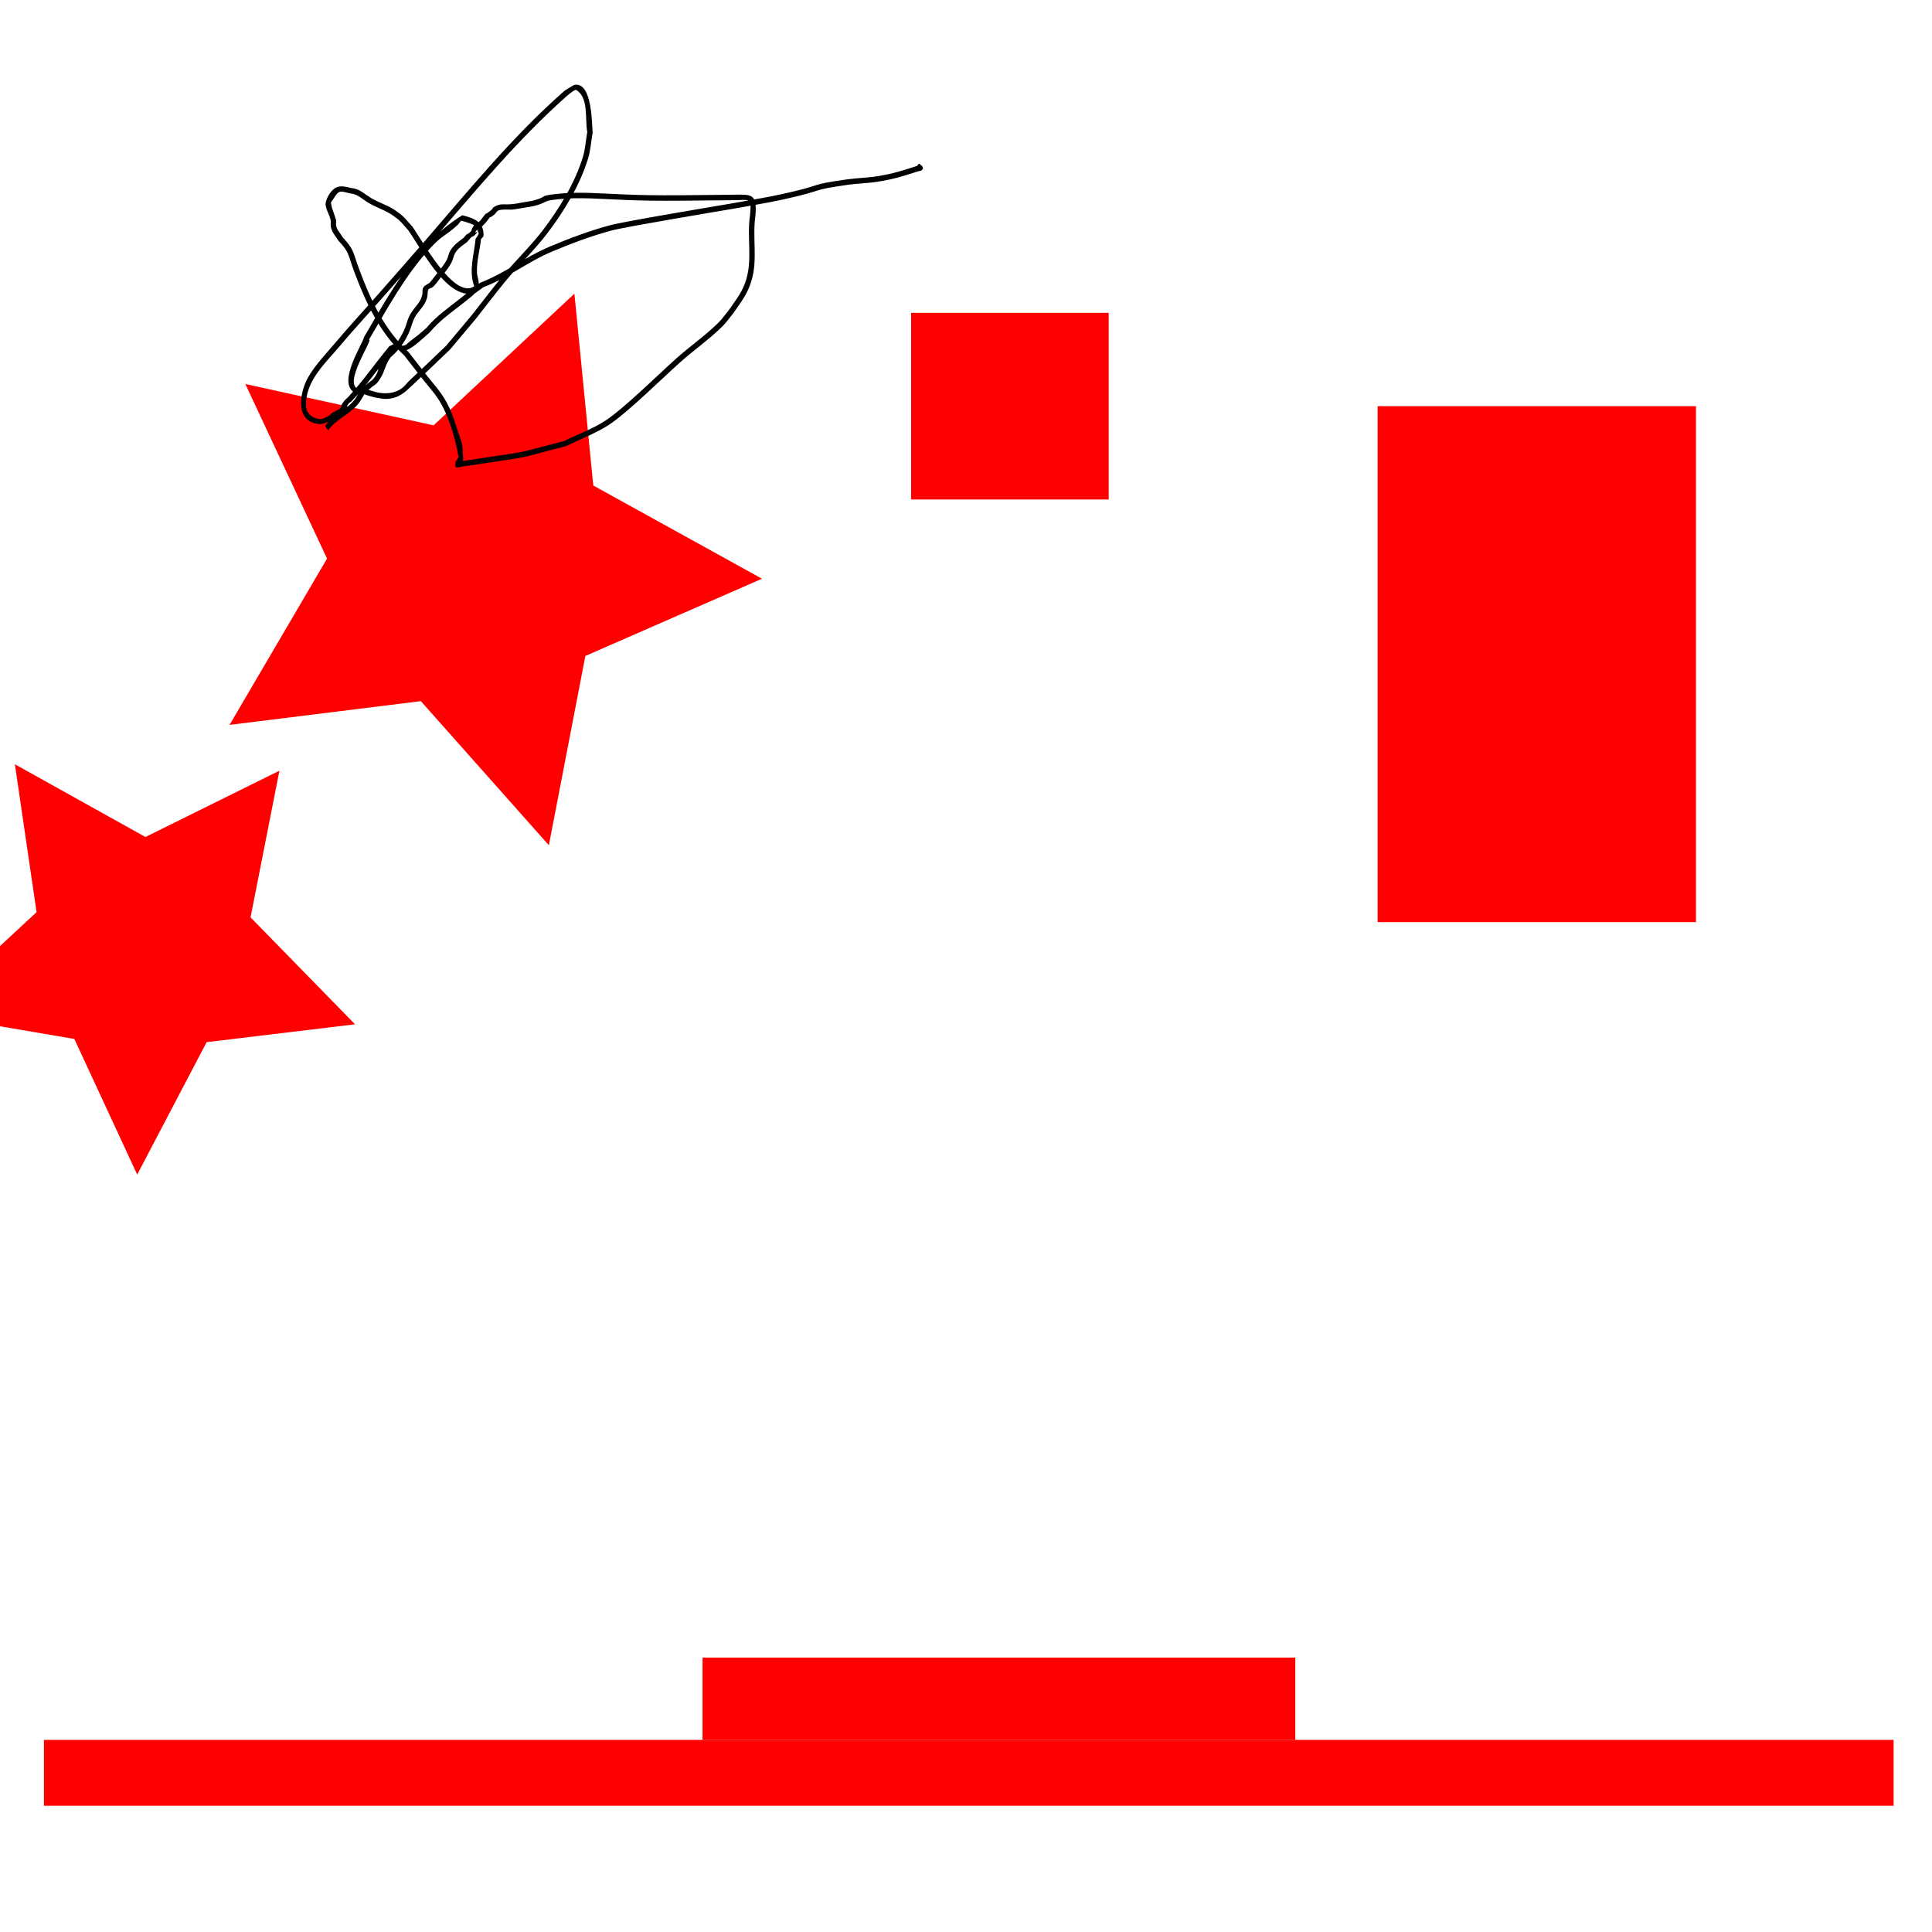 <?xml version="1.0" encoding="UTF-8" standalone="no"?>
<!-- Created with Inkscape (http://www.inkscape.org/) -->

<svg
   xmlns:dc="http://purl.org/dc/elements/1.1/"
   xmlns:cc="http://creativecommons.org/ns#"
   xmlns:rdf="http://www.w3.org/1999/02/22-rdf-syntax-ns#"
   xmlns:svg="http://www.w3.org/2000/svg"
   xmlns="http://www.w3.org/2000/svg"
   xmlns:sodipodi="http://sodipodi.sourceforge.net/DTD/sodipodi-0.dtd"
   xmlns:inkscape="http://www.inkscape.org/namespaces/inkscape"
   width="64px"
   height="64px"
   id="svg3207"
   version="1.1"
   inkscape:version="0.48.0 r9654"
   sodipodi:docname="hel1.svg">
  <defs
     id="defs3209">
    <filter
       id="filter3217"
       inkscape:label="Black hole"
       inkscape:menu="Morphology"
       inkscape:menu-tooltip="Creates a black light inside and outside"
       height="1.5"
       width="1.5"
       y="-0.25"
       x="-0.25"
       color-interpolation-filters="sRGB">
      <feGaussianBlur
         id="feGaussianBlur3219"
         stdDeviation="5"
         in="SourceAlpha"
         result="result1" />
      <feComposite
         id="feComposite3221"
         in2="result1"
         operator="arithmetic"
         k2="3.2"
         k1="-1"
         k4="-2"
         result="result3" />
      <feColorMatrix
         id="feColorMatrix3223"
         values="1 0 0 0 0 0 1 0 0 0 0 0 1 0 0 0 0 0 10 0 "
         result="result2" />
      <feComposite
         id="feComposite3225"
         in2="result2"
         result="fbSourceGraphic"
         in="SourceGraphic"
         operator="out" />
      <feBlend
         id="feBlend3227"
         in2="fbSourceGraphic"
         mode="multiply"
         in="result1"
         result="result91" />
      <feBlend
         id="feBlend3229"
         in2="result91"
         mode="screen"
         in="fbSourceGraphic" />
    </filter>
    <filter
       id="filter3281"
       inkscape:menu-tooltip="3D warped, fibered wood texture"
       inkscape:menu="Materials"
       inkscape:label="3D wood"
       height="1.5"
       y="-0.25"
       width="1.5"
       x="-0.25"
       color-interpolation-filters="sRGB">
      <feGaussianBlur
         id="feGaussianBlur3283"
         result="result8"
         stdDeviation="4" />
      <feTurbulence
         id="feTurbulence3285"
         baseFrequency="0.025 0.2"
         numOctaves="3"
         type="fractalNoise"
         result="result7"
         seed="22" />
      <feComposite
         id="feComposite3287"
         in2="result8"
         operator="in"
         in="SourceGraphic"
         result="result6" />
      <feDisplacementMap
         id="feDisplacementMap3289"
         in2="result6"
         result="result4"
         scale="50"
         yChannelSelector="A"
         xChannelSelector="A"
         in="result7" />
      <feFlood
         id="feFlood3291"
         flood-color="rgb(230,211,138)"
         flood-opacity="1"
         in="result4"
         result="result9" />
      <feComposite
         id="feComposite3293"
         in2="result4"
         operator="atop"
         result="result2" />
      <feComposite
         id="feComposite3295"
         in2="SourceGraphic"
         operator="atop"
         in="result2"
         result="result9" />
      <feGaussianBlur
         id="feGaussianBlur3297"
         result="result0"
         in="result9"
         stdDeviation="8" />
      <feSpecularLighting
         id="feSpecularLighting3299"
         specularExponent="15"
         specularConstant="0.7"
         surfaceScale="5"
         lighting-color="rgb(255,255,255)"
         result="result1"
         in="result0">
        <feDistantLight
           id="feDistantLight3301"
           azimuth="235"
           elevation="50" />
      </feSpecularLighting>
      <feComposite
         id="feComposite3303"
         in2="result9"
         operator="in"
         result="result2"
         in="result1" />
      <feComposite
         id="feComposite3305"
         in2="result2"
         k3="0.5"
         k2="0.5"
         operator="arithmetic"
         result="result4"
         in="result9" />
      <feConvolveMatrix
         id="feConvolveMatrix3307"
         order="3 3"
         kernelMatrix="2 0 0 0 2 0 0 0 -2 "
         targetX="2"
         targetY="2"
         result="result10" />
      <feBlend
         id="feBlend3309"
         in2="result10"
         mode="multiply"
         in="result10" />
    </filter>
  </defs>
  <sodipodi:namedview
     id="base"
     pagecolor="#ffffff"
     bordercolor="#666666"
     borderopacity="1.0"
     inkscape:pageopacity="0.0"
     inkscape:pageshadow="2"
     inkscape:zoom="5.5"
     inkscape:cx="32"
     inkscape:cy="32"
     inkscape:current-layer="layer1"
     showgrid="true"
     inkscape:document-units="px"
     inkscape:grid-bbox="true"
     inkscape:window-width="851"
     inkscape:window-height="645"
     inkscape:window-x="1604"
     inkscape:window-y="82"
     inkscape:window-maximized="0" />
  <g
     id="layer1"
     inkscape:label="Layer 1"
     inkscape:groupmode="layer">
    <path
       sodipodi:type="arc"
       style="fill:#ffff00;filter:url(#filter3217)"
       id="path3215"
       sodipodi:cx="32.545456"
       sodipodi:cy="36.545456"
       sodipodi:rx="24.909092"
       sodipodi:ry="19.272728"
       d="M 57.455,36.545 A 24.909,19.273 0 1 1 56.213,30.536 L 32.545,36.545 z"
       sodipodi:start="0"
       sodipodi:end="5.9660713" />
    <rect
       style="fill:#ff0000"
       id="rect3231"
       width="10.545"
       height="17.091"
       x="45.636"
       y="13.455" />
    <rect
       style="fill:#ff0000"
       id="rect3233"
       width="19.636"
       height="2.727"
       x="23.273"
       y="54.909" />
    <rect
       style="fill:#ff0000"
       id="rect3235"
       width="61.273"
       height="2.182"
       x="1.455"
       y="57.636" />
    <rect
       style="fill:#ff0000"
       id="rect3237"
       width="6.545"
       height="6.182"
       x="30.182"
       y="10.364" />
    <path
       style="fill:#000000;fill-opacity:1;fill-rule:nonzero;stroke:none"
       id="path3277"
       d="m 10.768,14.106 c 0.255,-0.366 0.719,-0.523 0.986,-0.875 0.061,-0.08 0.105,-0.171 0.158,-0.257 0.064,-0.069 0.124,-0.143 0.193,-0.207 0.194,-0.181 0.23,-0.128 0.37,-0.375 0.039,-0.069 0.051,-0.151 0.079,-0.225 0.106,-0.28 0.063,-0.186 0.237,-0.435 0.246,-0.214 0.448,-0.473 0.584,-0.771 0.147,-0.323 0.099,-0.42 0.332,-0.721 0.126,-0.164 0.219,-0.25 0.275,-0.45 0.043,-0.154 -0.034,-0.198 0.086,-0.32 0.208,-0.135 0.127,-0.058 0.256,-0.214 0.16,-0.224 0.355,-0.416 0.482,-0.664 0.044,-0.086 0.052,-0.188 0.101,-0.271 0.133,-0.225 0.257,-0.292 0.455,-0.446 0.386,-0.45 -0.126,0.119 0.252,-0.223 0.011,-0.01 0.002,-0.03 0.008,-0.044 0.023,-0.048 0.043,-0.101 0.08,-0.14 0.215,-0.156 0.129,-0.074 0.269,-0.234 0.24,-0.31 -0.016,-0.014 0.307,-0.28 0.032,-0.026 0.044,-0.075 0.08,-0.095 0.247,-0.141 0.304,-0.068 0.599,-0.096 0.135,-0.013 0.267,-0.043 0.401,-0.064 0.112,-0.021 0.227,-0.032 0.336,-0.063 0.484,-0.137 0.124,-0.14 0.728,-0.21 0.742,-0.087 1.513,-0.012 2.256,0.015 1.17,0.053 2.342,0.017 3.512,0.011 0.718,-0.012 0.893,-0.06 0.835,0.693 -0.107,0.702 0.077,1.44 -0.124,2.13 -0.136,0.467 -0.334,0.698 -0.597,1.084 -0.123,0.149 -0.231,0.311 -0.368,0.447 -0.442,0.439 -0.959,0.796 -1.423,1.212 -0.55,0.491 -1.726,1.651 -2.331,2.048 -0.443,0.29 -0.947,0.473 -1.421,0.709 -1.774,0.458 -1.028,0.315 -2.722,0.574 -0.246,0.038 -0.492,0.077 -0.74,0.107 -0.068,0.008 -0.161,0.061 -0.204,0.008 -0.055,-0.069 0.058,-0.258 0.094,-0.327 C 15.094,14.606 14.946,14.052 14.712,13.564 14.498,13.12 14.287,12.92 13.987,12.54 13.787,12.288 13.592,12.032 13.394,11.778 12.563,11.006 12.107,10.001 11.719,8.959 11.52,8.423 11.58,8.365 11.212,7.975 11.116,7.819 10.988,7.688 10.957,7.499 c -0.011,-0.067 0.008,-0.138 -0.004,-0.205 -0.023,-0.124 -0.088,-0.235 -0.13,-0.354 -0.012,-0.067 -0.047,-0.134 -0.037,-0.202 0.027,-0.195 0.196,-0.483 0.396,-0.545 0.154,-0.048 0.312,0.006 0.46,0.037 0.279,0.02 0.46,0.225 0.691,0.352 0.414,0.229 0.547,0.205 0.942,0.521 0.143,0.114 0.253,0.264 0.38,0.396 0.304,0.412 1.379,2.445 2.055,1.985 -0.19,-0.521 -0.005,-1.05 0.045,-1.575 0.034,-0.055 0.083,-0.104 0.101,-0.166 0.008,-0.028 -0.019,-0.054 -0.029,-0.081 -0.017,-0.05 -0.019,-0.109 -0.052,-0.151 -0.064,-0.083 -0.404,-0.178 -0.502,-0.201 -0.044,0.053 -0.081,0.114 -0.133,0.16 -0.421,0.38 -0.469,0.294 -0.912,0.777 -0.816,0.888 -1.4,1.979 -2.007,3.009 0.162,-0.045 -0.877,1.464 -0.352,1.628 0.033,0.01 0.054,-0.055 0.088,-0.052 0.083,0.007 0.156,0.057 0.235,0.081 0.093,0.029 0.188,0.054 0.282,0.081 0.291,0.064 0.61,0.046 0.856,-0.146 0.084,-0.065 0.145,-0.156 0.221,-0.23 0.164,-0.159 0.334,-0.311 0.499,-0.468 0.247,-0.234 0.491,-0.47 0.737,-0.705 0.282,-0.337 0.564,-0.674 0.846,-1.011 0.343,-0.433 0.674,-0.876 1.028,-1.3 0.433,-0.518 0.924,-0.987 1.333,-1.523 0.531,-0.697 1.052,-1.55 1.314,-2.408 0.083,-0.271 0.097,-0.558 0.146,-0.837 -0.084,-0.388 0.063,-1.135 -0.368,-1.387 -0.044,-0.026 -0.274,0.174 -0.285,0.18 -1.675,1.48 -3.101,3.223 -4.559,4.91 -0.54,0.625 -1.089,1.242 -1.634,1.864 -0.453,0.513 -0.919,1.016 -1.36,1.54 -0.478,0.568 -1.121,1.134 -1.114,1.955 0.002,0.285 0.259,0.465 0.508,0.449 0.093,-0.006 0.173,-0.071 0.26,-0.107 0.097,-0.13 0.278,-0.154 0.389,-0.265 0.019,-0.019 0.005,-0.055 0.017,-0.079 0.06,-0.113 0.114,-0.176 0.215,-0.262 0.498,-0.532 0.907,-1.134 1.373,-1.693 0.063,-0.026 0.122,-0.075 0.19,-0.079 0.165,-0.011 0.196,0.108 0.346,0.036 0.054,-0.026 0.091,-0.077 0.138,-0.113 0.466,-0.365 0.094,-0.054 0.554,-0.45 0.328,-0.395 0.743,-0.677 1.141,-0.992 0.815,-0.645 -0.246,0.138 0.647,-0.509 0.802,-0.305 1.487,-0.853 2.276,-1.185 0.658,-0.277 1.329,-0.532 2.018,-0.717 0.49,-0.131 3.441,-0.623 4.055,-0.727 0.54,-0.1 1.084,-0.183 1.62,-0.3 1.541,-0.337 0.802,-0.299 2.187,-0.494 0.329,-0.046 0.663,-0.05 0.991,-0.103 0.571,-0.092 0.819,-0.184 1.316,-0.341 0.166,-0.235 0.115,0.199 0.231,0.095 0,0 -0.178,0.038 -0.178,0.038 l 0,0 c 0.016,-0.362 0.306,0.019 0.001,0.041 -0.514,0.161 -0.758,0.252 -1.352,0.348 -0.323,0.052 -0.653,0.055 -0.977,0.101 -1.361,0.191 -0.655,0.159 -2.186,0.494 -0.537,0.118 -1.082,0.2 -1.623,0.301 -0.578,0.098 -3.564,0.596 -4.024,0.719 -0.681,0.182 -1.343,0.432 -1.993,0.705 -0.782,0.329 -1.459,0.873 -2.255,1.172 -0.831,0.6 0.151,-0.123 -0.647,0.509 -0.394,0.312 -0.805,0.591 -1.129,0.982 -0.205,0.176 -0.538,0.515 -0.797,0.606 -0.203,0.072 -0.236,-0.085 -0.41,-0.022 -0.477,0.571 -0.892,1.191 -1.411,1.727 -0.119,0.033 -0.15,0.254 -0.235,0.343 -0.046,0.049 -0.113,0.072 -0.169,0.11 -0.087,0.058 -0.174,0.117 -0.261,0.175 -0.125,0.035 -0.246,0.116 -0.376,0.106 -0.839,-0.058 -0.654,-1.061 -0.382,-1.539 0.243,-0.427 0.594,-0.782 0.91,-1.158 0.441,-0.524 0.906,-1.026 1.36,-1.539 0.544,-0.621 1.092,-1.238 1.632,-1.862 1.47,-1.7 2.906,-3.46 4.6,-4.945 0.043,-0.027 0.293,-0.188 0.327,-0.194 0.593,-0.102 0.575,1.319 0.601,1.586 -0.052,0.292 -0.07,0.592 -0.157,0.875 -0.27,0.876 -0.801,1.744 -1.345,2.458 -0.407,0.534 -0.896,1.001 -1.327,1.516 -0.355,0.425 -0.687,0.869 -1.031,1.304 -0.287,0.342 -0.573,0.684 -0.86,1.025 -0.246,0.235 -0.491,0.472 -0.739,0.706 -0.164,0.156 -0.331,0.308 -0.495,0.464 -0.272,0.259 -0.462,0.449 -0.867,0.471 -0.131,0.007 -0.26,-0.032 -0.39,-0.048 -0.099,-0.029 -0.201,-0.052 -0.298,-0.086 -0.053,-0.018 -0.098,-0.057 -0.152,-0.07 -0.082,-0.018 -0.181,0.026 -0.251,-0.021 -0.535,-0.356 0.29,-1.584 0.342,-1.829 0.896,-1.52 1.713,-3.071 3.252,-4.031 0.285,0.074 0.641,0.171 0.691,0.512 0.029,0.199 0.024,0.17 -0.072,0.281 -0.037,0.369 -0.149,0.735 -0.133,1.109 0.005,0.119 0.06,0.234 0.058,0.354 -0.002,0.089 -0.046,0.171 -0.069,0.257 -0.069,0.029 -0.132,0.08 -0.206,0.086 C 14.74,9.804 13.939,8.212 13.522,7.625 13.408,7.503 13.309,7.364 13.178,7.259 12.813,6.965 12.626,6.952 12.231,6.734 12.013,6.614 11.863,6.428 11.602,6.408 11.269,6.33 11.239,6.275 11.048,6.581 c -0.114,0.182 -0.093,0.068 -0.053,0.3 0.017,0.047 0.133,0.377 0.14,0.414 0.009,0.05 -0.009,0.102 -0.004,0.153 0.018,0.163 0.139,0.267 0.214,0.404 0.395,0.43 0.334,0.475 0.543,1.039 0.382,1.029 0.827,2.015 1.65,2.776 0.197,0.253 0.392,0.508 0.591,0.76 0.322,0.408 0.525,0.598 0.754,1.075 0.104,0.217 0.173,0.448 0.25,0.676 0.218,0.649 0.173,0.471 0.211,1.058 -0.041,0.057 -0.054,0.159 -0.123,0.171 -0.059,0.011 -0.154,-0.069 -0.131,-0.124 0.024,-0.057 0.124,9.56e-4 0.185,-0.007 0.247,-0.03 0.492,-0.07 0.738,-0.107 1.667,-0.254 0.931,-0.113 2.669,-0.557 0.462,-0.229 0.954,-0.403 1.385,-0.686 0.601,-0.394 1.786,-1.561 2.33,-2.047 0.457,-0.408 0.965,-0.759 1.401,-1.189 0.133,-0.132 0.239,-0.289 0.358,-0.434 0.237,-0.345 0.444,-0.591 0.567,-1.007 0.203,-0.685 0.014,-1.422 0.123,-2.119 0.052,-0.635 0.024,-0.492 -0.653,-0.497 -1.173,0.006 -2.347,0.042 -3.52,-0.011 -0.728,-0.027 -1.483,-0.1 -2.211,-0.019 -0.524,0.058 -0.27,0.081 -0.733,0.211 -0.111,0.031 -0.227,0.042 -0.341,0.063 -0.142,0.022 -0.283,0.053 -0.427,0.067 -0.059,0.005 -0.367,-0.023 -0.466,0.035 -0.05,0.03 -0.074,0.092 -0.119,0.128 -0.297,0.241 0.023,-0.127 -0.269,0.248 -0.042,0.045 -0.084,0.09 -0.126,0.135 -0.04,0.022 -0.088,0.035 -0.12,0.067 -0.326,0.335 0.15,-0.049 -0.154,0.25 -0.023,0.023 -0.063,0.024 -0.087,0.046 -0.055,0.049 -0.098,0.11 -0.147,0.165 -0.145,0.109 -0.301,0.203 -0.396,0.366 -0.055,0.094 -0.068,0.208 -0.118,0.305 -0.132,0.256 -0.333,0.455 -0.499,0.686 -0.044,0.047 -0.081,0.101 -0.131,0.14 -0.049,0.039 -0.132,0.029 -0.151,0.105 -0.02,0.079 -0.007,0.165 -0.031,0.244 -0.066,0.218 -0.163,0.311 -0.298,0.488 -0.186,0.221 -0.197,0.438 -0.317,0.699 -0.139,0.301 -0.342,0.57 -0.593,0.785 -0.183,0.252 -0.18,0.429 -0.323,0.669 -0.164,0.276 -0.179,0.203 -0.38,0.386 -0.061,0.056 -0.114,0.119 -0.171,0.179 -0.061,0.096 -0.114,0.198 -0.183,0.289 -0.277,0.36 -0.748,0.524 -1.014,0.898 0,0 -0.101,-0.151 -0.101,-0.151 z"
       inkscape:connector-curvature="0" />
    <path
       sodipodi:type="star"
       style="fill:#ff0000;filter:url(#filter3281)"
       id="path3279"
       sodipodi:sides="5"
       sodipodi:cx="15.636364"
       sodipodi:cy="18.727273"
       sodipodi:r1="9.6157584"
       sodipodi:r2="4.8078793"
       sodipodi:arg1="1.3028859"
       sodipodi:arg2="1.9312044"
       inkscape:flatsided="false"
       inkscape:rounded="0"
       inkscape:randomized="0"
       d="m 18.182,28 -4.241,-4.774 -6.337,0.787 3.23,-5.509 -2.707,-5.783 6.237,1.369 4.664,-4.362 0.625,6.355 5.589,3.088 -5.851,2.558 z"
       inkscape:transform-center-x="-0.78658871"
       inkscape:transform-center-y="0.13737634" />
    <path
       sodipodi:type="star"
       style="fill:#ff0000"
       id="path3311"
       sodipodi:sides="5"
       sodipodi:cx="4.7272727"
       sodipodi:cy="31.454545"
       sodipodi:r1="7.4567624"
       sodipodi:r2="3.7283813"
       sodipodi:arg1="1.5951817"
       sodipodi:arg2="2.2235003"
       inkscape:flatsided="false"
       inkscape:rounded="0"
       inkscape:randomized="0"
       d="M 4.545,38.909 2.463,34.417 -2.419,33.585 1.211,30.216 0.493,25.317 4.818,27.727 9.256,25.531 8.3,30.389 11.761,33.931 6.845,34.523 z"
       inkscape:transform-center-x="0.056184908"
       inkscape:transform-center-y="0.65841073" />
  </g>
</svg>
